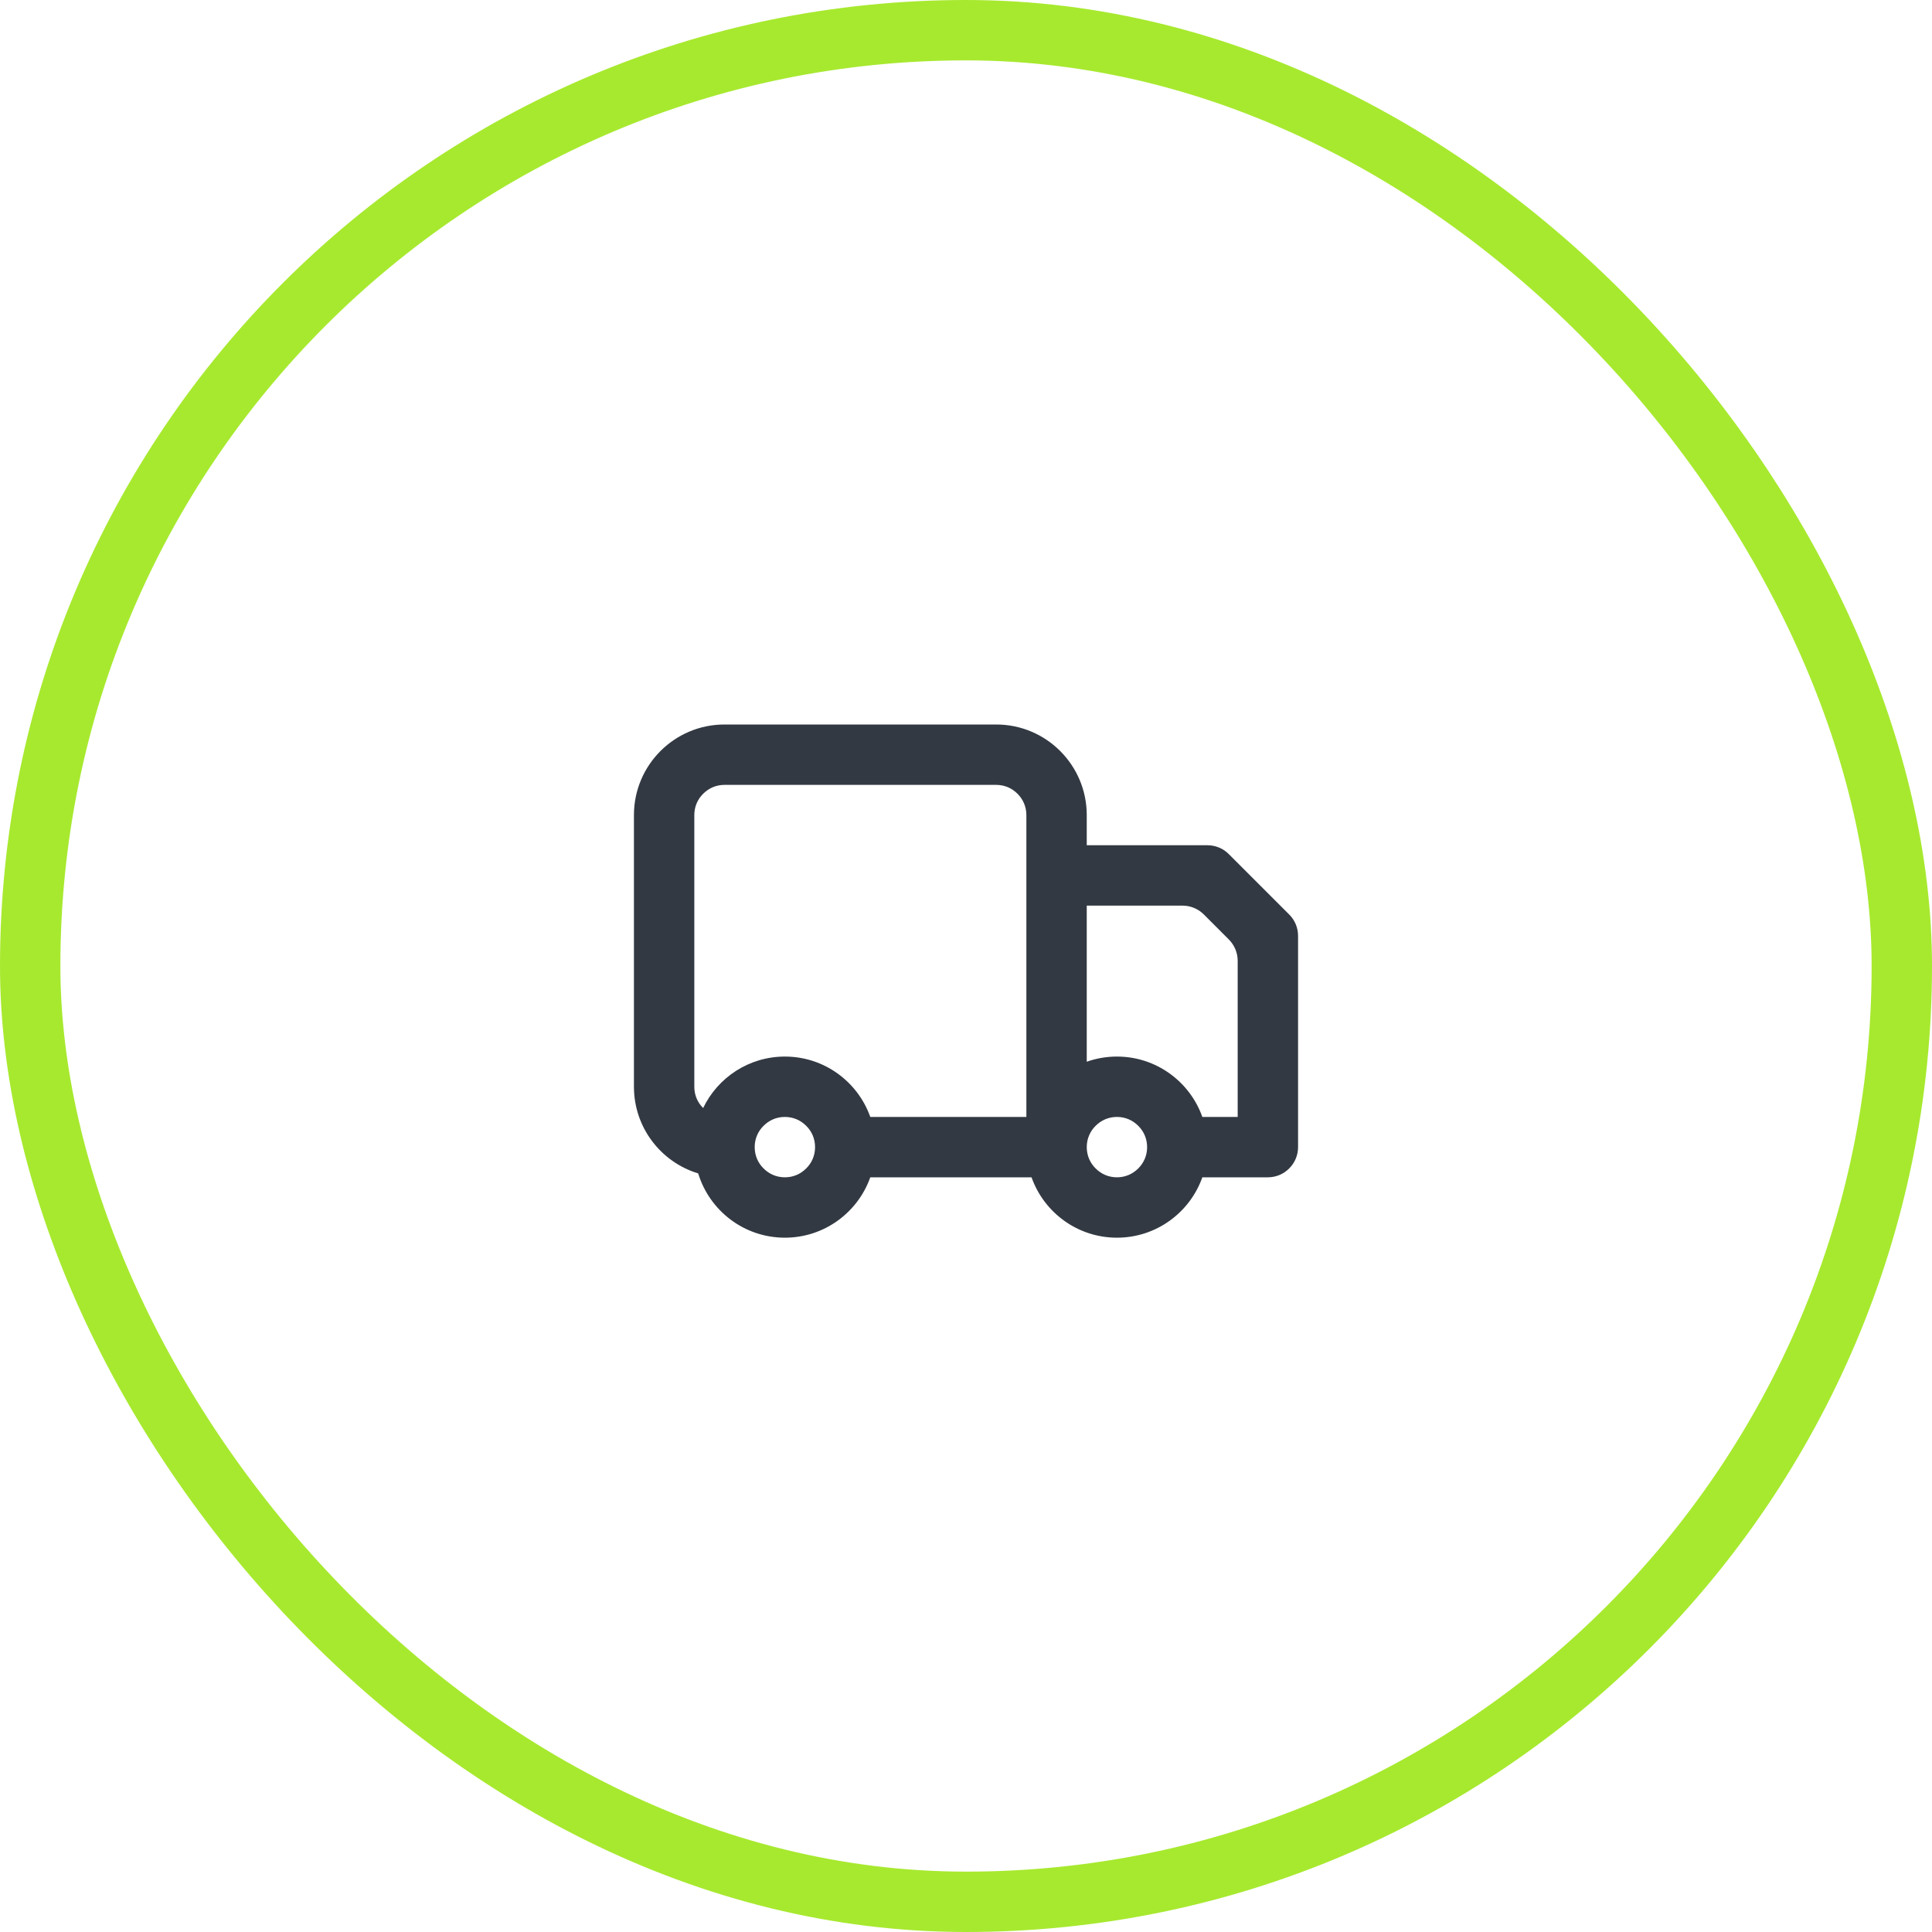 <svg width="64" height="64" viewBox="0 0 64 64" fill="none" xmlns="http://www.w3.org/2000/svg">
<path fill-rule="evenodd" clip-rule="evenodd" d="M21 36C21 37.352 21.896 38.498 23.129 38.871C23.502 40.102 24.646 41 26 41C27.306 41 28.417 40.164 28.829 39H34.171C34.583 40.164 35.694 41 37 41C38.306 41 39.417 40.164 39.829 39H42C42.264 39 42.521 38.895 42.707 38.705C42.894 38.52 43 38.265 43 38V31C43 30.735 42.894 30.48 42.707 30.295L40.707 28.295C40.521 28.105 40.264 28 40 28H36V27C35.999 25.345 34.657 24 33 24H24C22.343 24 21 25.345 21 27V36ZM23 36C23 36.28 23.11 36.525 23.293 36.705C23.776 35.697 24.807 35 26 35C27.306 35 28.417 35.836 28.829 37H34V27C33.999 26.72 33.889 26.475 33.707 26.295C33.523 26.11 33.279 26 33 26H24C23.72 26 23.477 26.11 23.293 26.295C23.11 26.475 23 26.72 23 27V36ZM26.707 37.295C26.89 37.475 27 37.72 27 38C27 38.28 26.89 38.525 26.707 38.705C26.523 38.89 26.279 39 26 39C25.72 39 25.477 38.89 25.293 38.705C25.11 38.525 25 38.28 25 38C25 37.72 25.11 37.475 25.293 37.295C25.477 37.11 25.72 37 26 37C26.279 37 26.523 37.11 26.707 37.295ZM36 30V35.171C36.313 35.06 36.649 35 37 35C38.306 35 39.417 35.836 39.829 37H41V31.829C41 31.564 40.895 31.31 40.707 31.122L39.879 30.293C39.691 30.105 39.437 30 39.172 30H36ZM36 37.998C36.001 37.719 36.111 37.475 36.293 37.295C36.477 37.11 36.721 37 37 37C37.279 37 37.523 37.11 37.707 37.295C37.889 37.475 37.999 37.72 38 38C37.999 38.28 37.889 38.525 37.707 38.705C37.523 38.89 37.279 39 37 39C36.721 39 36.477 38.89 36.293 38.705C36.111 38.525 36.001 38.281 36 38.002L36 37.998Z" fill="#323942"/>
<rect x="1" y="1" width="62" height="62" rx="31" stroke="#A7E92F" stroke-width="2"/>
</svg>
